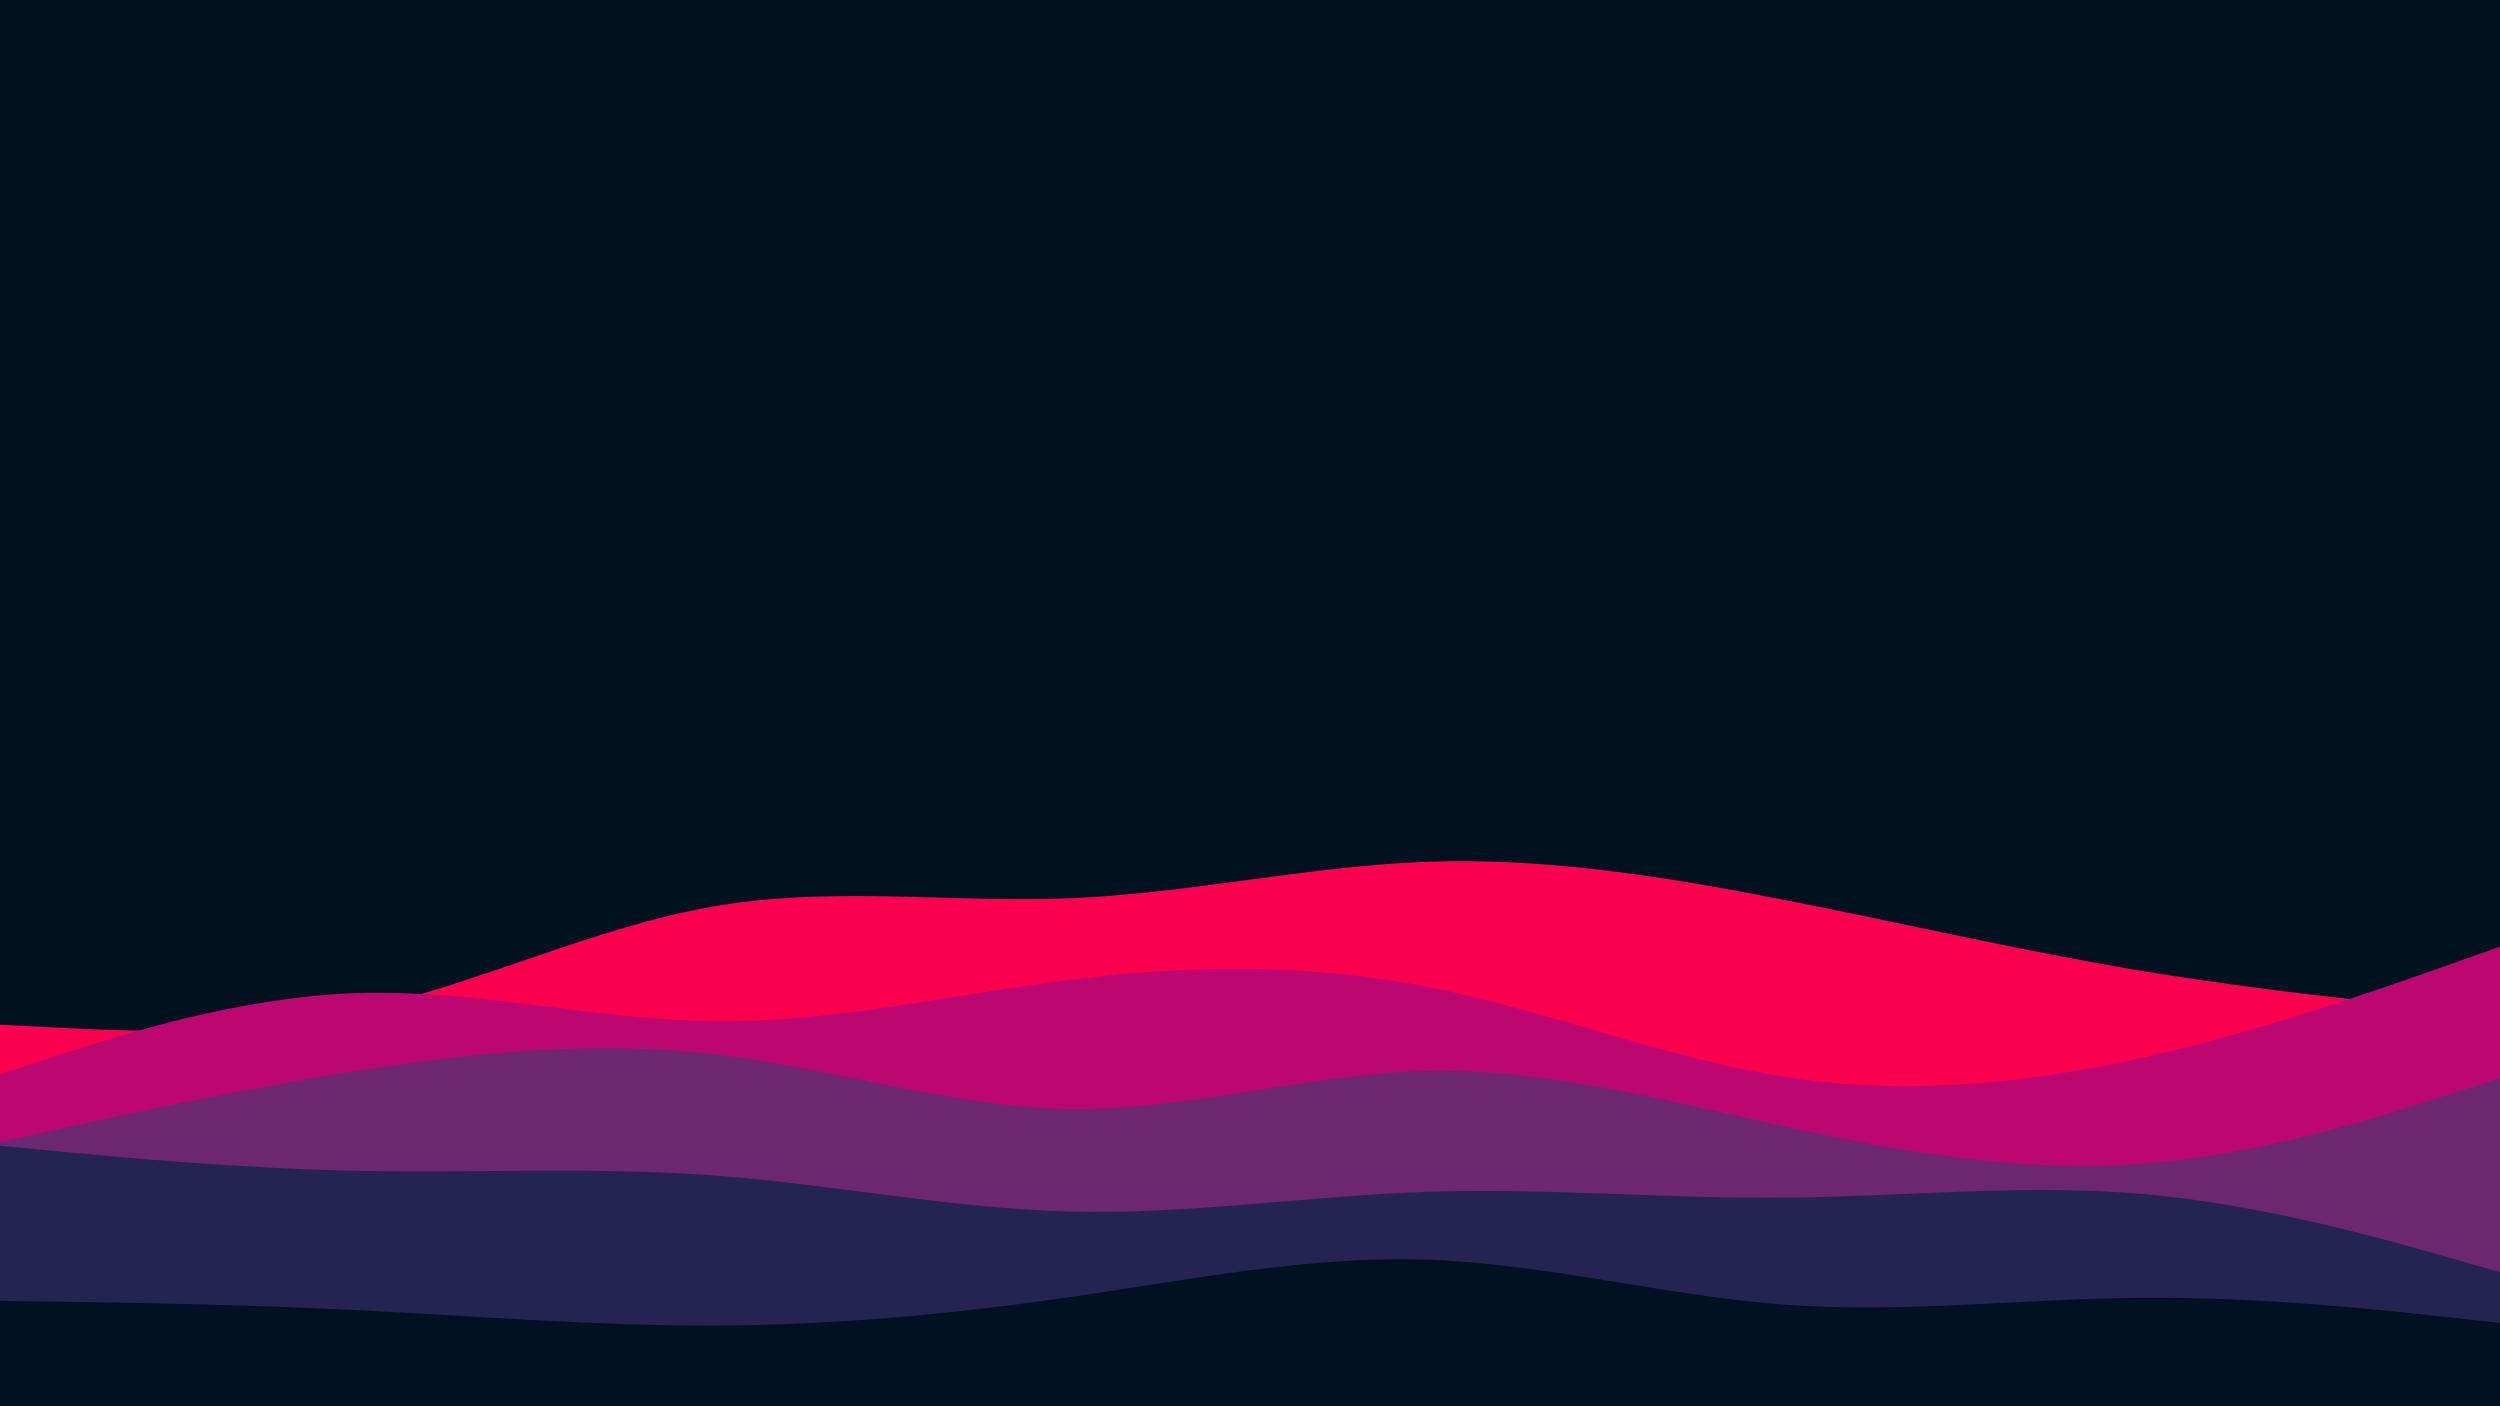 <svg id="visual" viewBox="0 0 1920 1080" width="1920" height="1080" xmlns="http://www.w3.org/2000/svg" xmlns:xlink="http://www.w3.org/1999/xlink" version="1.1"><rect x="0" y="0" width="1920" height="1080" fill="#001220"></rect><path d="M0 787L45.7 789.3C91.3 791.7 182.7 796.3 274.2 776.3C365.7 756.3 457.3 711.7 548.8 696C640.3 680.3 731.7 693.7 823 689.8C914.3 686 1005.7 665 1097 661.8C1188.3 658.7 1279.7 673.3 1371.2 691.3C1462.7 709.3 1554.3 730.7 1645.8 745.8C1737.3 761 1828.7 770 1874.3 774.5L1920 779L1920 1081L1874.3 1081C1828.7 1081 1737.3 1081 1645.8 1081C1554.3 1081 1462.7 1081 1371.2 1081C1279.7 1081 1188.3 1081 1097 1081C1005.7 1081 914.3 1081 823 1081C731.7 1081 640.3 1081 548.8 1081C457.3 1081 365.7 1081 274.2 1081C182.7 1081 91.3 1081 45.7 1081L0 1081Z" fill="#fb004e"></path><path d="M0 825L45.7 810.2C91.3 795.3 182.7 765.7 274.2 762.7C365.7 759.7 457.3 783.3 548.8 784.3C640.3 785.3 731.7 763.7 823 752.3C914.3 741 1005.7 740 1097 758C1188.3 776 1279.7 813 1371.2 827.2C1462.7 841.3 1554.3 832.7 1645.8 812.2C1737.3 791.7 1828.7 759.3 1874.3 743.2L1920 727L1920 1081L1874.3 1081C1828.7 1081 1737.3 1081 1645.8 1081C1554.3 1081 1462.7 1081 1371.2 1081C1279.7 1081 1188.3 1081 1097 1081C1005.7 1081 914.3 1081 823 1081C731.7 1081 640.3 1081 548.8 1081C457.3 1081 365.7 1081 274.2 1081C182.7 1081 91.3 1081 45.7 1081L0 1081Z" fill="#bb076f"></path><path d="M0 877L45.7 867C91.3 857 182.7 837 274.2 822.5C365.7 808 457.3 799 548.8 809.7C640.3 820.3 731.7 850.7 823 851.7C914.3 852.7 1005.7 824.3 1097 822.5C1188.3 820.7 1279.7 845.3 1371.2 865.3C1462.7 885.3 1554.3 900.7 1645.8 893.7C1737.3 886.7 1828.7 857.3 1874.3 842.7L1920 828L1920 1081L1874.3 1081C1828.7 1081 1737.3 1081 1645.8 1081C1554.3 1081 1462.7 1081 1371.2 1081C1279.7 1081 1188.3 1081 1097 1081C1005.7 1081 914.3 1081 823 1081C731.7 1081 640.3 1081 548.8 1081C457.3 1081 365.7 1081 274.2 1081C182.7 1081 91.3 1081 45.7 1081L0 1081Z" fill="#6c2770"></path><path d="M0 880L45.7 884.3C91.3 888.7 182.7 897.3 274.2 899.2C365.7 901 457.3 896 548.8 902.8C640.3 909.7 731.7 928.3 823 930.5C914.3 932.7 1005.7 918.3 1097 915.3C1188.3 912.3 1279.7 920.7 1371.2 919.8C1462.7 919 1554.3 909 1645.8 917C1737.3 925 1828.7 951 1874.3 964L1920 977L1920 1081L1874.3 1081C1828.7 1081 1737.3 1081 1645.8 1081C1554.3 1081 1462.7 1081 1371.2 1081C1279.7 1081 1188.3 1081 1097 1081C1005.7 1081 914.3 1081 823 1081C731.7 1081 640.3 1081 548.8 1081C457.3 1081 365.7 1081 274.2 1081C182.7 1081 91.3 1081 45.7 1081L0 1081Z" fill="#242452"></path><path d="M0 999L45.7 999.7C91.3 1000.3 182.7 1001.7 274.2 1006.2C365.7 1010.7 457.3 1018.3 548.8 1018C640.3 1017.7 731.7 1009.3 823 996C914.3 982.7 1005.7 964.3 1097 967.5C1188.3 970.7 1279.7 995.3 1371.2 1002C1462.7 1008.7 1554.3 997.3 1645.8 996.7C1737.3 996 1828.7 1006 1874.3 1011L1920 1016L1920 1081L1874.3 1081C1828.7 1081 1737.3 1081 1645.8 1081C1554.3 1081 1462.7 1081 1371.2 1081C1279.7 1081 1188.3 1081 1097 1081C1005.7 1081 914.3 1081 823 1081C731.7 1081 640.3 1081 548.8 1081C457.3 1081 365.7 1081 274.2 1081C182.7 1081 91.3 1081 45.7 1081L0 1081Z" fill="#001122"></path></svg>